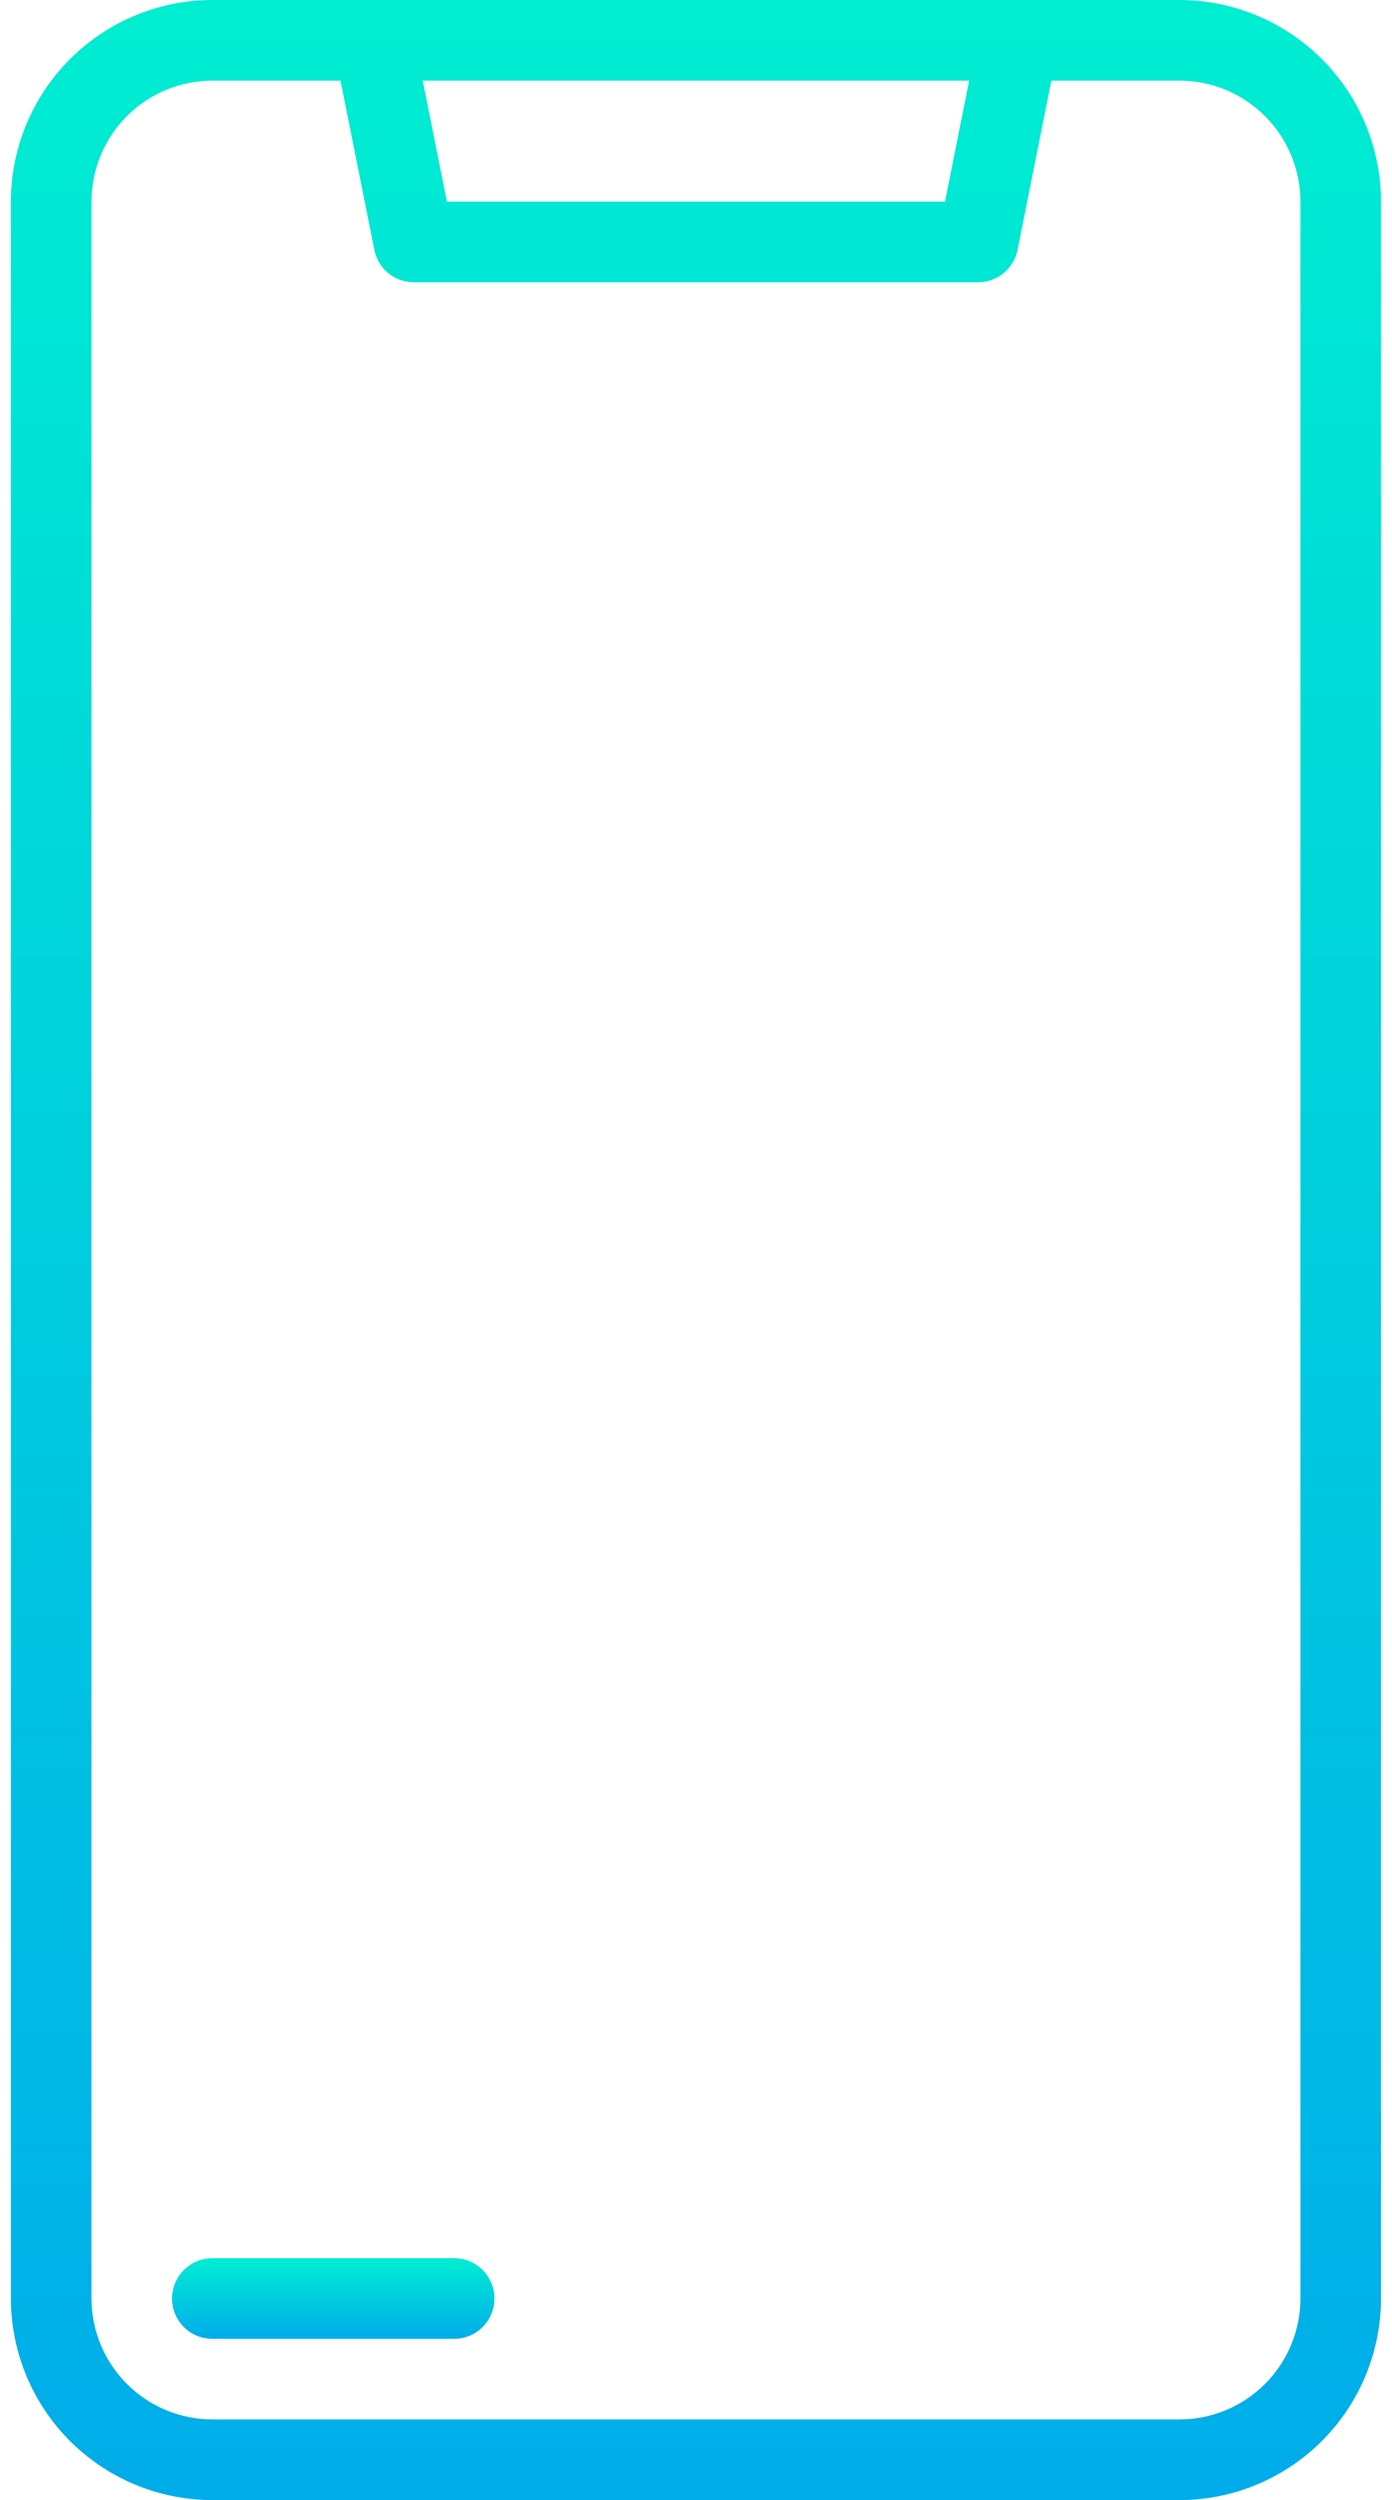 <svg width="39" height="70" viewBox="0 0 39 70" fill="none" xmlns="http://www.w3.org/2000/svg">
<path d="M33.047 0H5.95C4.453 0.002 3.018 0.597 1.96 1.655C0.902 2.714 0.306 4.148 0.305 5.645V64.355C0.306 65.852 0.902 67.286 1.96 68.345C3.018 69.403 4.453 69.998 5.95 70H33.047C34.543 69.998 35.978 69.403 37.036 68.345C38.095 67.286 38.69 65.852 38.692 64.355V5.645C38.69 4.148 38.095 2.714 37.036 1.655C35.978 0.597 34.543 0.002 33.047 0ZM27.153 2.258L26.476 5.645H12.521L11.843 2.258H27.153ZM36.434 64.355C36.433 65.253 36.075 66.114 35.441 66.749C34.806 67.384 33.945 67.741 33.047 67.742H5.95C5.052 67.741 4.191 67.384 3.556 66.749C2.921 66.114 2.564 65.253 2.563 64.355V5.645C2.564 4.747 2.921 3.886 3.556 3.251C4.191 2.616 5.052 2.259 5.95 2.258H9.54L10.488 6.996C10.539 7.252 10.677 7.482 10.879 7.647C11.081 7.813 11.334 7.903 11.595 7.903H27.401C27.663 7.903 27.915 7.813 28.117 7.647C28.319 7.482 28.457 7.252 28.509 6.996L29.456 2.258H33.047C33.945 2.259 34.806 2.616 35.441 3.251C36.075 3.886 36.433 4.747 36.434 5.645V64.355Z" fill="url(#paint0_linear_881_2714)"/>
<path d="M12.723 63.227H5.949C5.65 63.227 5.363 63.346 5.151 63.557C4.939 63.769 4.82 64.056 4.82 64.356C4.82 64.655 4.939 64.942 5.151 65.154C5.363 65.366 5.65 65.485 5.949 65.485H12.723C13.023 65.485 13.31 65.366 13.522 65.154C13.734 64.942 13.853 64.655 13.853 64.356C13.853 64.056 13.734 63.769 13.522 63.557C13.31 63.346 13.023 63.227 12.723 63.227Z" fill="url(#paint1_linear_881_2714)"/>
<defs>
<linearGradient id="paint0_linear_881_2714" x1="19.498" y1="-1.567" x2="19.498" y2="70.244" gradientUnits="userSpaceOnUse">
<stop stop-color="#00EFD1"/>
<stop offset="1" stop-color="#00ACEA"/>
</linearGradient>
<linearGradient id="paint1_linear_881_2714" x1="9.336" y1="63.176" x2="9.336" y2="65.493" gradientUnits="userSpaceOnUse">
<stop stop-color="#00EFD1"/>
<stop offset="1" stop-color="#00ACEA"/>
</linearGradient>
</defs>
</svg>
